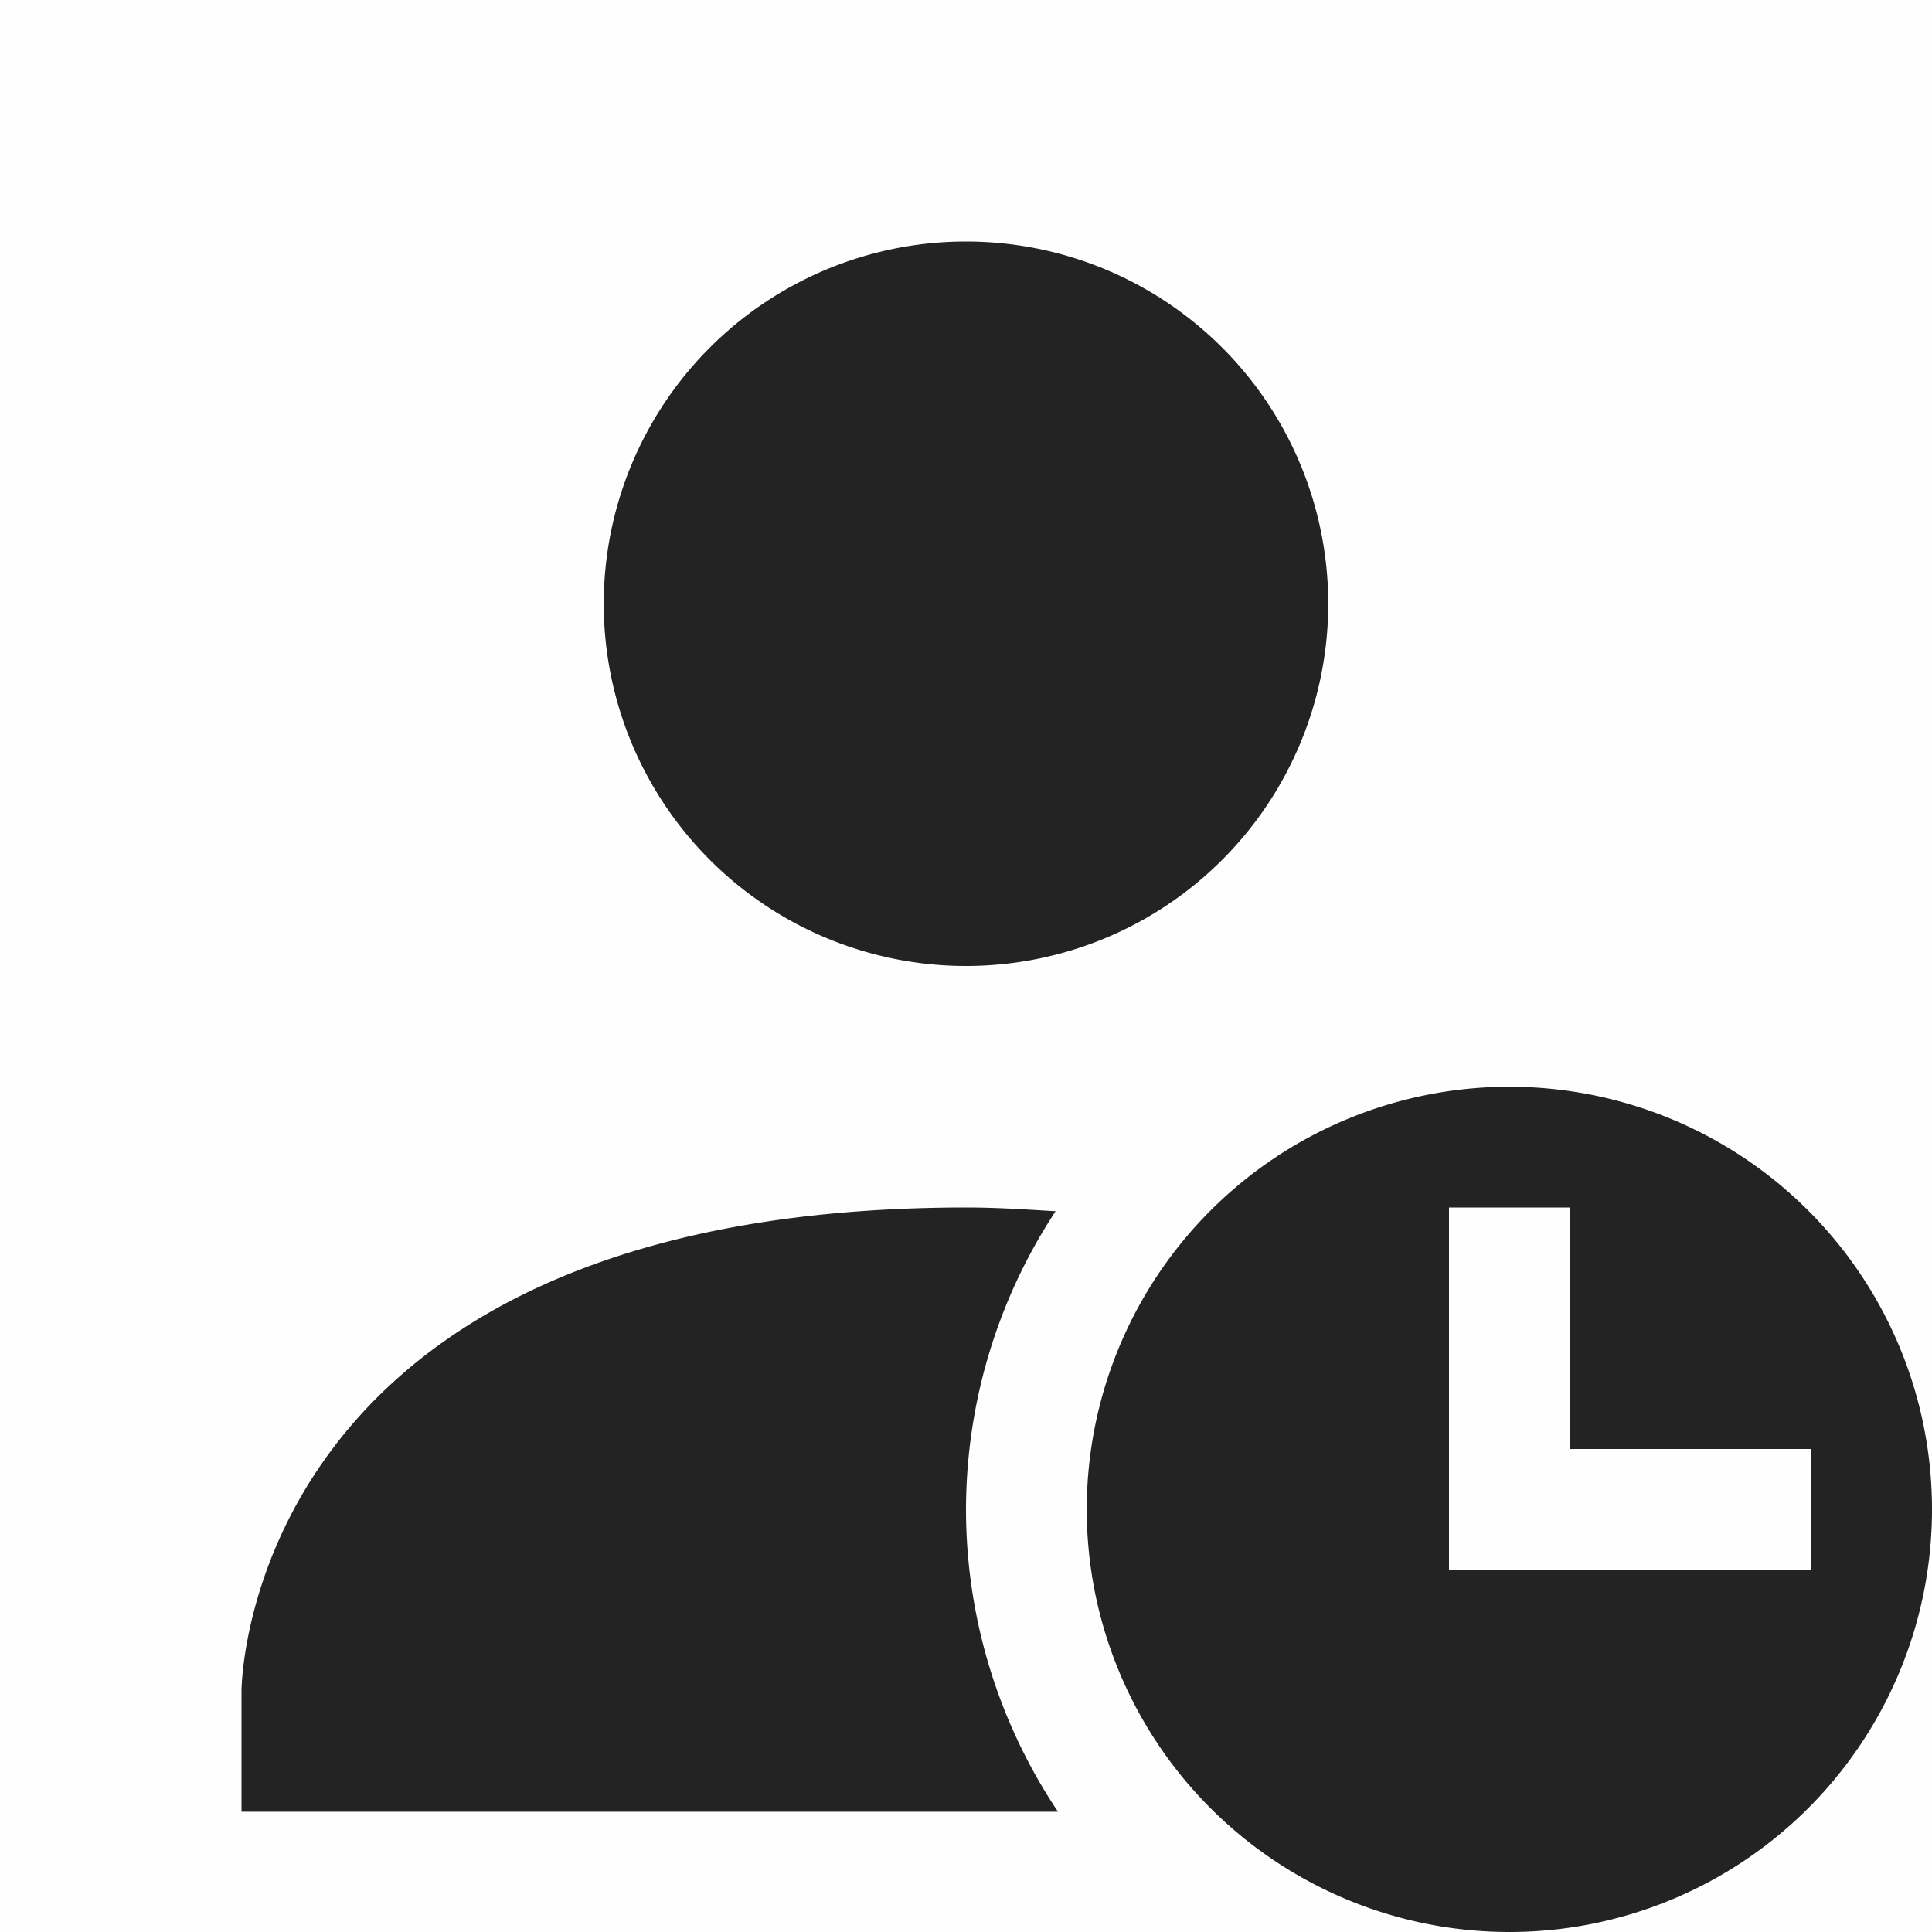 <svg viewBox='0 0 16 16.003' xmlns='http://www.w3.org/2000/svg'><path color='#bebebe' d='M0 0h16v16H0z' fill='gray' fill-opacity='.01'/><path color='#000' d='M453-213a3 3 0 1 0 0 6 3 3 0 0 0 0-6zm0 8c-6 .003-6 4.004-6 4.004v1h6.762a4.5 4.5 0 0 1-.762-2.5 4.5 4.5 0 0 1 .742-2.473c-.24-.014-.479-.031-.742-.031z' fill='#232323' style='text-decoration-line:none;text-indent:0;text-transform:none' transform='translate(-445 215)'/><path color='#000' d='M216.5 291a3.5 3.5 0 1 0 0 7 3.5 3.5 0 0 0 0-7zm-.5 1h1v2h2v1h-3z' fill='#232323' fill-rule='evenodd' style='isolation:auto;mix-blend-mode:normal' transform='translate(-204 -282)'/></svg>
